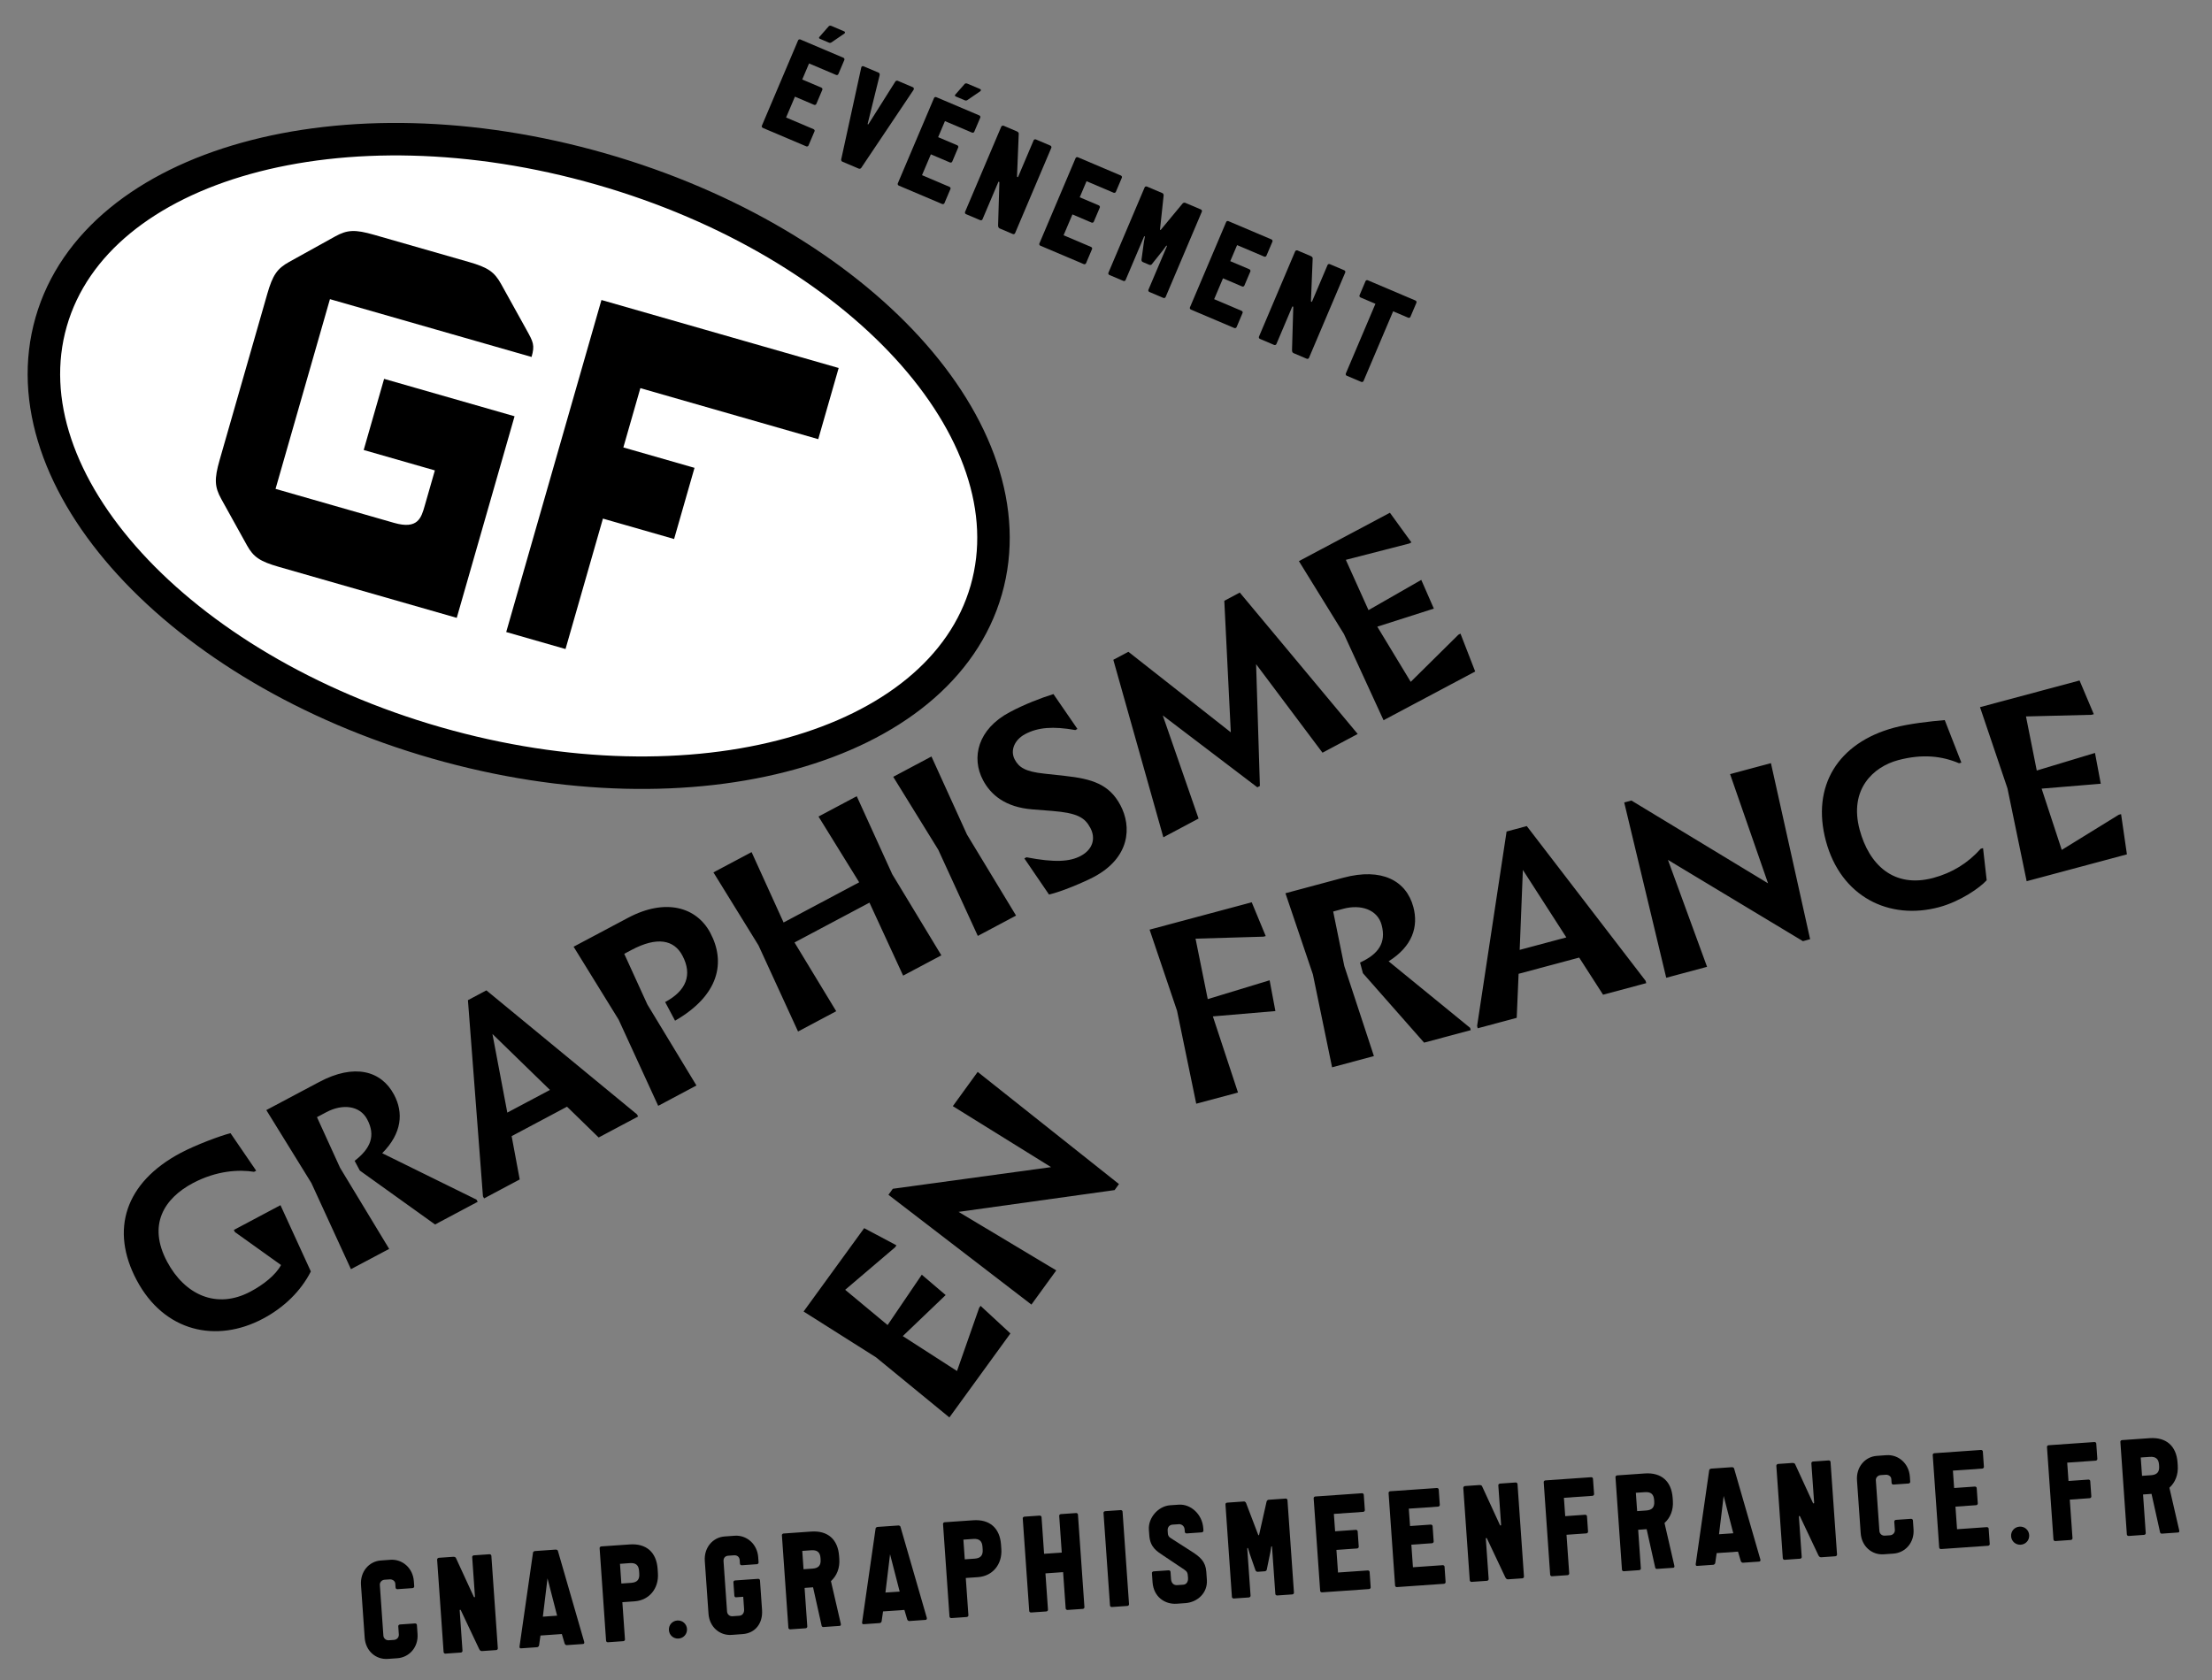 <?xml version="1.0" encoding="utf-8"?>
<!-- Generator: Adobe Illustrator 16.0.0, SVG Export Plug-In . SVG Version: 6.00 Build 0)  -->
<!DOCTYPE svg PUBLIC "-//W3C//DTD SVG 1.1//EN" "http://www.w3.org/Graphics/SVG/1.1/DTD/svg11.dtd">
<svg version="1.1" id="Calque_1" xmlns="http://www.w3.org/2000/svg" xmlns:xlink="http://www.w3.org/1999/xlink" x="0px" y="0px"
	 width="163.667px" height="124.333px" viewBox="0 0 163.667 124.333" enable-background="new 0 0 163.667 124.333"
	 xml:space="preserve">
<rect x="0" y="0" width="163.667" height="124.333" fill="#808080" stroke="none"/>
<g>
	<g>
		<path fill="#FFFFFF" d="M32.29,54.972c19.106,5.479,37.319,0.414,40.682-11.312c3.362-11.727-9.399-25.673-28.505-31.152
			C25.362,7.029,7.147,12.095,3.785,23.821C0.423,35.546,13.185,49.494,32.29,54.972L32.29,54.972z"/>
		<path fill="none" stroke="#000000" stroke-width="2.404" d="M32.29,54.972c19.106,5.479,37.319,0.414,40.682-11.312
			c3.362-11.727-9.399-25.673-28.505-31.152C25.362,7.029,7.147,12.095,3.785,23.821C0.423,35.546,13.185,49.494,32.29,54.972
			L32.29,54.972z"/>
		<path d="M26.91,33.3l5.266,1.51l-0.755,2.632c-0.251,0.877-0.503,1.755-2.258,1.252l-8.775-2.517l4.025-14.04l14.918,4.278
			c0.252-0.877,0.126-1.104-0.374-2.007l-1.878-3.388c-0.5-0.903-0.977-1.229-2.381-1.632l-7.02-2.013
			c-1.404-0.403-1.98-0.379-2.884,0.123l-3.388,1.878c-0.903,0.5-1.229,0.977-1.632,2.381L16.25,34.043
			c-0.402,1.403-0.378,1.981,0.123,2.884l1.903,3.433c0.477,0.858,0.952,1.185,2.356,1.588l13.163,3.774l4.278-14.918l-9.653-2.768
			L26.91,33.3L26.91,33.3z M44.501,22.2l-7.046,24.571l4.388,1.258l2.768-9.652l5.266,1.51l1.51-5.266l-5.265-1.51l1.258-4.388
			l13.163,3.775l1.51-5.266L44.501,22.2L44.501,22.2z"/>
	</g>
	<path d="M13.362,85.32c-4.113,2.187-5.227,5.695-3.247,9.417c2.038,3.834,5.905,4.674,9.345,2.845
		c1.554-0.827,2.79-2.024,3.54-3.493l-2.247-4.905L17.3,91.019l0.083,0.155l3.41,2.438c-0.379,0.725-1.3,1.459-2.257,1.965
		c-2.528,1.347-4.879,0.219-6.174-2.216c-1.453-2.732-0.212-4.681,1.907-5.809c1.79-0.949,3.451-1.009,4.529-0.837l0.157-0.083
		l-1.898-2.775C16.376,84.019,14.493,84.717,13.362,85.32L13.362,85.32z M25.161,86.415l-1.708-3.745l0.692-0.367
		c1.178-0.628,2.472-0.509,3.022,0.526c0.644,1.211,0.26,2.16-0.928,3.073l0.384,0.721l5.567,3.989l3.154-1.677l-0.083-0.159
		l-6.981-3.437c1.481-1.492,1.577-3.014,0.875-4.333c-0.943-1.773-2.927-2.326-5.536-0.939l-3.914,2.08l3.333,5.396l2.928,6.377
		l2.829-1.501L25.161,86.415L25.161,86.415z M40.692,80.656l-3.156,1.677l-1.101-5.818L40.692,80.656L40.692,80.656z M44.295,84.175
		l2.92-1.552l-0.083-0.159l-11.143-9.176l-1.366,0.725l1.111,14.512l0.083,0.158l2.637-1.402l-0.597-3.205l4.097-2.18L44.295,84.175
		L44.295,84.175z M47.897,74.328l-1.709-3.745l0.534-0.284c1.902-1.013,3.151-0.751,3.769,0.413c0.761,1.43,0.28,2.61-1.276,3.44
		l0.733,1.38c3.272-1.883,3.759-4.334,2.606-6.504c-1.019-1.915-3.324-2.58-6.089-1.107l-4.024,2.137l3.333,5.398l2.927,6.377
		l2.83-1.505L47.897,74.328L47.897,74.328z M66.823,72.197l2.828-1.502l-3.634-6.003l-2.626-5.772l-2.829,1.505l3.009,4.866
		l-5.593,2.974l-2.367-5.208l-2.824,1.5l3.333,5.398l2.928,6.377l2.824-1.501l-3.086-5.088l5.546-2.947L66.823,72.197L66.823,72.197
		z M72.349,69.259l2.83-1.505l-3.634-6l-2.626-5.773l-2.829,1.504l3.333,5.397L72.349,69.259L72.349,69.259z M76.4,59.896
		l1.451,0.114c1.874,0.152,2.415,0.49,2.825,1.257c0.41,0.771,0.183,1.596-0.713,2.072c-0.802,0.425-1.903,0.508-4.014,0.101
		l-0.157,0.083l1.824,2.673c0.901-0.198,2.625-0.933,3.316-1.3c2.685-1.428,2.818-3.712,1.966-5.313
		c-0.826-1.555-2.1-1.946-4.109-2.167l-1.54-0.168c-1.389-0.148-1.859-0.462-2.168-1.043c-0.351-0.66-0.028-1.456,0.774-1.882
		c0.942-0.501,2.062-0.592,3.707-0.298l0.157-0.083l-1.775-2.58c-0.915,0.285-2.15,0.761-3.235,1.338
		c-2.371,1.261-2.859,3.371-1.974,5.035C73.311,58.819,74.384,59.74,76.4,59.896L76.4,59.896z M93.032,58.262l0.188-0.101
		l-0.28-9.012l4.912,6.551l2.606-1.386l-8.725-10.464l-1.146,0.61l0.481,9.731l-7.578-5.958l-1.115,0.592l3.702,13.135l2.606-1.386
		l-2.649-7.633L93.032,58.262L93.032,58.262z M102.369,53.297l6.781-3.605l-1.089-2.803l-0.156,0.083l-3.525,3.485l-2.473-4.083
		l4.184-1.337l-0.93-2.125l-3.905,2.238l-1.677-3.722l4.695-1.208l0.157-0.083l-1.59-2.193l-6.734,3.58l3.333,5.397L102.369,53.297
		L102.369,53.297z"/>
	<path d="M94.367,74.82l-0.427-2.278l-4.578,1.393l-0.903-4.473l5.021-0.148l0.172-0.043l-1.036-2.501l-7.558,2.024l2.033,6.007
		l1.419,6.874l3.09-0.827l-1.859-5.634L94.367,74.82L94.367,74.82z M99.465,71.486l-0.822-4.032l0.756-0.205
		c1.29-0.344,2.524,0.062,2.827,1.194c0.355,1.323-0.232,2.163-1.595,2.785l0.212,0.79l4.526,5.138l3.452-0.923l-0.047-0.172
		l-6.03-4.923c1.78-1.118,2.217-2.58,1.83-4.022c-0.52-1.941-2.331-2.927-5.183-2.163l-4.281,1.148l2.032,6.007l1.419,6.874
		l3.095-0.831L99.465,71.486L99.465,71.486z M115.894,69.369l-3.452,0.923l0.236-5.918L115.894,69.369L115.894,69.369z
		 M118.612,73.61l3.194-0.857l-0.047-0.172l-8.792-11.45l-1.494,0.402l-2.181,14.389l0.044,0.172l2.887-0.773l0.139-3.259l4.482-1.2
		L118.612,73.61L118.612,73.61z M133.4,69.647l0.532-0.146l-2.9-13.027l-3.023,0.811l2.81,8.082L120.71,59.24l-0.533,0.143
		l3.108,12.973l3.021-0.811l-2.893-7.912L133.4,69.647L133.4,69.647z M146.996,65.138l-0.269-2.375l-0.174,0.046
		c-0.947,1.065-2.116,1.783-3.508,2.157c-2.938,0.787-4.758-0.992-5.449-3.569c-0.801-2.99,1.019-4.655,2.84-5.143
		c1.837-0.492,3.289-0.293,4.515,0.227l0.172-0.046l-1.23-3.148c-1.098,0.092-2.652,0.27-3.734,0.559
		c-4.156,1.114-6.151,4.316-5.06,8.387c1.105,4.123,4.669,5.894,8.381,4.897C145.042,66.709,146.499,65.694,146.996,65.138
		L146.996,65.138z M149.953,65.21l7.419-1.987l-0.432-2.976l-0.17,0.044l-4.22,2.603l-1.489-4.534l4.376-0.363l-0.427-2.279
		l-4.309,1.302l-0.797-4.003l4.846-0.121l0.172-0.045l-1.055-2.495l-7.365,1.974l2.031,6.008L149.953,65.21L149.953,65.21z"/>
	<path d="M70.246,104.892l4.515-6.216l-2.207-2.041l-0.104,0.143l-1.64,4.678l-4.013-2.584l3.173-3.036l-1.767-1.506l-2.529,3.726
		l-3.139-2.61l3.691-3.143l0.105-0.146l-2.39-1.273l-4.483,6.169l5.36,3.391L70.246,104.892L70.246,104.892z M82.469,88.068
		l0.324-0.446l-10.454-8.3L70.5,81.856l7.27,4.512l-11.711,1.602l-0.323,0.446l10.579,8.124l1.838-2.53l-7.228-4.33L82.469,88.068
		L82.469,88.068z"/>
	<g>
		<path d="M58.818,7.153l-0.655,1.542l2.028,0.861c0,0,0.122,0.052,0.075,0.164l-0.441,1.038c-0.051,0.122-0.174,0.07-0.174,0.07
			l-3.205-1.361c0,0-0.123-0.051-0.071-0.173l2.674-6.301c0.052-0.122,0.175-0.07,0.175-0.07l3.179,1.35
			c0,0,0.119,0.051,0.067,0.173l-0.436,1.028c-0.052,0.122-0.171,0.07-0.171,0.07l-2.001-0.849l-0.503,1.188l1.411,0.6
			c0,0,0.123,0.051,0.07,0.173l-0.436,1.028c-0.052,0.121-0.175,0.07-0.175,0.07L58.818,7.153z M61.332,1.93
			c0,0,0.079-0.055,0.173-0.016l0.962,0.41c0.066,0.026,0.076,0.109,0.011,0.158l-0.966,0.661c-0.076,0.055-0.172,0.015-0.172,0.015
			l-0.682-0.29c-0.074-0.031-0.071-0.096-0.031-0.135L61.332,1.93z"/>
		<path d="M63.731,4.968c0.04-0.093,0.142-0.072,0.142-0.072l1.14,0.483c0,0,0.103,0.044,0.071,0.196l-0.887,3.596
			c0,0-0.007,0.019,0.021,0.03c0.028,0.013,0.035-0.006,0.035-0.006l1.987-3.15c0.07-0.114,0.185-0.066,0.185-0.066l1.129,0.48
			c0.058,0.024,0.081,0.101,0.045,0.184l-3.882,5.789c0,0-0.07,0.091-0.185,0.043l-1.196-0.508
			c-0.111-0.046-0.097-0.162-0.097-0.162S63.727,4.978,63.731,4.968z"/>
		<path d="M68.875,11.421l-0.655,1.542l2.028,0.861c0,0,0.123,0.051,0.075,0.164l-0.44,1.037c-0.052,0.123-0.174,0.071-0.174,0.071
			l-3.207-1.361c0,0-0.121-0.053-0.069-0.175l2.674-6.3c0.052-0.122,0.173-0.07,0.173-0.07l3.179,1.35c0,0,0.121,0.051,0.069,0.172
			L72.09,9.741c-0.052,0.121-0.173,0.07-0.173,0.07l-2-0.849l-0.503,1.188l1.411,0.599c0,0,0.123,0.052,0.07,0.174l-0.436,1.029
			c-0.052,0.121-0.174,0.069-0.174,0.069L68.875,11.421z M71.388,6.199c0,0,0.078-0.056,0.173-0.016l0.962,0.408
			c0.066,0.028,0.074,0.109,0.011,0.16l-0.966,0.66c-0.078,0.055-0.172,0.016-0.172,0.016l-0.682-0.29
			c-0.074-0.031-0.071-0.096-0.031-0.135L71.388,6.199z"/>
		<path d="M73.944,13.495c0,0,0.001-0.031-0.025-0.042c-0.038-0.017-0.05,0.011-0.05,0.011l-1.171,2.758
			c-0.051,0.123-0.174,0.069-0.174,0.069l-1.045-0.443c-0.123-0.051-0.071-0.173-0.071-0.173l2.671-6.292
			c0.051-0.122,0.178-0.079,0.178-0.079l0.979,0.416c0.141,0.059,0.142,0.159,0.142,0.159l-0.127,3.158c0,0,0,0.055,0.028,0.066
			c0.038,0.017,0.058-0.03,0.058-0.03l1.139-2.684c0.052-0.122,0.174-0.07,0.174-0.07l1.065,0.453c0,0,0.121,0.051,0.07,0.173
			l-2.675,6.301c-0.051,0.122-0.172,0.071-0.172,0.071l-0.964-0.41c-0.064-0.026-0.127-0.086-0.124-0.228L73.944,13.495z"/>
		<path d="M79.35,15.867l-0.655,1.543l2.028,0.861c0,0,0.122,0.052,0.076,0.165l-0.44,1.037c-0.053,0.123-0.175,0.07-0.175,0.07
			l-3.206-1.361c0,0-0.123-0.051-0.07-0.173l2.673-6.301c0.053-0.122,0.174-0.07,0.174-0.07l3.179,1.35c0,0,0.121,0.051,0.068,0.173
			l-0.436,1.029c-0.051,0.121-0.174,0.069-0.174,0.069l-1.998-0.849l-0.504,1.188l1.41,0.6c0,0,0.123,0.051,0.07,0.173l-0.436,1.028
			c-0.051,0.122-0.174,0.07-0.174,0.07L79.35,15.867z"/>
		<path d="M84.636,17.925l0.072-0.4c0,0,0.002-0.032-0.018-0.041c-0.026-0.012-0.038,0.017-0.038,0.017l-1.366,3.215
			c-0.05,0.122-0.172,0.07-0.172,0.07l-1.029-0.437c0,0-0.122-0.051-0.069-0.173l2.673-6.3c0.053-0.122,0.176-0.07,0.176-0.07
			l1.149,0.488c0,0,0.101,0.043,0.082,0.19l-0.266,2.501c0,0-0.009,0.018,0.021,0.03c0.026,0.012,0.034-0.006,0.034-0.006
			l1.604-1.935c0.093-0.115,0.205-0.067,0.205-0.067l1.159,0.492c0,0,0.121,0.051,0.069,0.173l-2.674,6.301
			c-0.053,0.122-0.174,0.071-0.174,0.071l-1.028-0.437c0,0-0.123-0.053-0.07-0.174l1.365-3.215c0,0,0.011-0.028-0.016-0.04
			c-0.018-0.008-0.041,0.016-0.041,0.016l-0.238,0.329l-0.823,1.03c-0.071,0.091-0.184,0.043-0.184,0.043l-0.484-0.206
			c0,0-0.104-0.044-0.097-0.162L84.636,17.925z"/>
		<path d="M90.49,20.596l-0.654,1.543L91.863,23c0,0,0.122,0.051,0.074,0.163l-0.439,1.038c-0.053,0.122-0.176,0.07-0.176,0.07
			l-3.205-1.361c0,0-0.122-0.051-0.069-0.173l2.674-6.301c0.052-0.122,0.174-0.07,0.174-0.07l3.179,1.35c0,0,0.121,0.051,0.07,0.173
			l-0.438,1.029c-0.051,0.121-0.172,0.069-0.172,0.069l-2.001-0.849l-0.505,1.188l1.413,0.599c0,0,0.12,0.052,0.069,0.175
			l-0.437,1.028c-0.052,0.122-0.172,0.068-0.172,0.068L90.49,20.596z"/>
		<path d="M95.69,22.726c0,0,0.003-0.031-0.026-0.043c-0.036-0.017-0.05,0.011-0.05,0.011l-1.169,2.758
			c-0.053,0.123-0.176,0.071-0.176,0.071l-1.045-0.445c-0.122-0.051-0.069-0.174-0.069-0.174l2.669-6.292
			c0.053-0.122,0.179-0.079,0.179-0.079l0.98,0.416c0.141,0.06,0.143,0.16,0.143,0.16l-0.127,3.157c0,0,0,0.055,0.026,0.066
			c0.038,0.016,0.058-0.03,0.058-0.03l1.14-2.684c0.052-0.122,0.174-0.07,0.174-0.07l1.065,0.452c0,0,0.12,0.051,0.069,0.173
			l-2.675,6.301c-0.053,0.123-0.174,0.071-0.174,0.071l-0.962-0.409c-0.066-0.028-0.128-0.088-0.123-0.229L95.69,22.726z"/>
		<path d="M99.582,27.632l2.187-5.151l-1.103-0.469c0,0-0.121-0.05-0.07-0.171l0.437-1.029c0.052-0.122,0.173-0.071,0.173-0.071
			l3.524,1.497c0,0,0.12,0.051,0.069,0.173l-0.437,1.028c-0.052,0.122-0.172,0.07-0.172,0.07l-1.111-0.472l-2.187,5.151
			c-0.054,0.122-0.176,0.07-0.176,0.07l-1.065-0.451C99.529,27.754,99.582,27.632,99.582,27.632z"/>
	</g>
	<g>
		<path d="M30.894,120.914c0.069,0.984-0.613,1.733-1.494,1.797l-0.709,0.049c-0.881,0.062-1.64-0.587-1.708-1.571l-0.273-3.899
			c-0.068-0.984,0.591-1.753,1.472-1.814l0.72-0.052c0.872-0.051,1.651,0.607,1.72,1.592l0.026,0.363
			c0.009,0.133-0.124,0.143-0.124,0.143l-1.115,0.078c0,0-0.131,0.01-0.141-0.123l-0.021-0.293
			c-0.013-0.193-0.216-0.322-0.408-0.309l-0.385,0.026c-0.203,0.015-0.363,0.188-0.35,0.382l0.262,3.748
			c0.015,0.213,0.189,0.363,0.401,0.349l0.385-0.026c0.212-0.015,0.373-0.188,0.358-0.402l-0.041-0.597
			c-0.01-0.132,0.122-0.143,0.122-0.143l1.115-0.077c0,0,0.132-0.01,0.142,0.122L30.894,120.914z"/>
		<path d="M34.094,119.154c0,0-0.013-0.031-0.044-0.029c-0.041,0.003-0.038,0.034-0.038,0.034l0.208,2.989
			c0.01,0.132-0.121,0.142-0.121,0.142l-1.136,0.08c-0.132,0.008-0.141-0.124-0.141-0.124l-0.478-6.818
			c-0.009-0.132,0.123-0.15,0.123-0.15l1.064-0.074c0.151-0.012,0.198,0.076,0.198,0.076l1.321,2.871c0,0,0.024,0.05,0.054,0.047
			c0.041-0.002,0.037-0.052,0.037-0.052l-0.203-2.909c-0.009-0.131,0.122-0.141,0.122-0.141l1.155-0.081
			c0,0,0.132-0.008,0.142,0.122l0.477,6.829c0.01,0.133-0.122,0.141-0.122,0.141l-1.044,0.073c-0.071,0.005-0.154-0.019-0.213-0.147
			L34.094,119.154z"/>
		<path d="M43.231,121.517c0.007,0.103-0.031,0.136-0.102,0.141l-1.196,0.083c0,0-0.122,0.01-0.162-0.141l-0.201-0.68l-1.58,0.11
			l-0.103,0.722c-0.021,0.134-0.153,0.143-0.153,0.143l-1.166,0.082c-0.1,0.007-0.124-0.021-0.13-0.124l0.999-6.953
			c0.013-0.112,0.155-0.122,0.155-0.122l1.519-0.106c0,0,0.143-0.01,0.17,0.1L43.231,121.517z M40.167,119.635l1.054-0.074
			l-0.711-2.761L40.167,119.635z"/>
		<path d="M44.367,114.576c-0.009-0.131,0.122-0.141,0.122-0.141l2.107-0.146c1.216-0.085,1.976,0.573,2.062,1.811l0.021,0.314
			c0.079,1.125-0.634,2.008-1.729,2.086l-0.901,0.062l0.192,2.745c0.01,0.133-0.123,0.141-0.123,0.141l-1.134,0.08
			c0,0-0.132,0.01-0.141-0.123L44.367,114.576z M45.873,115.724l0.102,1.458l0.73-0.051c0.445-0.031,0.624-0.248,0.594-0.673
			l-0.015-0.214c-0.029-0.413-0.235-0.604-0.681-0.572L45.873,115.724z"/>
	</g>
	<g>
		<path d="M50.115,119.918c0.375-0.025,0.689,0.246,0.716,0.621c0.026,0.374-0.248,0.69-0.623,0.715
			c-0.375,0.026-0.689-0.246-0.715-0.62C49.466,120.259,49.74,119.945,50.115,119.918z"/>
		<path d="M54.731,115.451c-0.019-0.263-0.22-0.372-0.412-0.358l-0.436,0.031c-0.203,0.013-0.367,0.148-0.348,0.412l0.26,3.718
			c0.015,0.213,0.189,0.363,0.402,0.349l0.507-0.036c0.213-0.015,0.372-0.188,0.352-0.483l-0.064-0.921l-0.536,0.038
			c-0.041,0.002-0.113-0.014-0.121-0.126l-0.069-0.982c-0.009-0.131,0.123-0.139,0.123-0.139l1.702-0.119
			c0,0,0.132-0.01,0.141,0.121l0.152,2.178c0.069,0.984-0.491,1.726-1.443,1.791l-0.811,0.059c-0.882,0.061-1.64-0.588-1.708-1.571
			l-0.273-3.9c-0.069-0.984,0.59-1.753,1.472-1.814l0.759-0.055c0.873-0.049,1.653,0.619,1.721,1.593l0.026,0.374
			c0.009,0.133-0.123,0.141-0.123,0.141l-1.115,0.078c0,0-0.132,0.01-0.141-0.123L54.731,115.451z"/>
	</g>
	<g>
		<path d="M60.159,117.462l-0.627,0.043l0.199,2.846c0.009,0.133-0.123,0.143-0.123,0.143l-1.134,0.079c0,0-0.132,0.009-0.142-0.124
			l-0.478-6.829c-0.009-0.13,0.124-0.139,0.124-0.139l2.046-0.144c1.215-0.085,1.975,0.573,2.061,1.811l0.015,0.214
			c0.048,0.678-0.187,1.253-0.618,1.642l0.731,3.164c0.016,0.081-0.011,0.145-0.082,0.149l-1.196,0.084
			c-0.04,0.002-0.112-0.003-0.138-0.082L60.159,117.462z M59.36,114.768l0.094,1.357l0.669-0.046
			c0.446-0.031,0.624-0.247,0.594-0.674l-0.007-0.112c-0.029-0.413-0.236-0.604-0.682-0.572L59.36,114.768z"/>
		<path d="M68.578,119.733c0.007,0.103-0.031,0.136-0.102,0.141l-1.195,0.083c0,0-0.123,0.008-0.163-0.141l-0.201-0.68l-1.58,0.11
			l-0.103,0.72c-0.021,0.136-0.153,0.144-0.153,0.144l-1.166,0.081c-0.101,0.009-0.124-0.02-0.13-0.122l1-6.953
			c0.013-0.112,0.155-0.123,0.155-0.123l1.52-0.105c0,0,0.142-0.01,0.168,0.1L68.578,119.733z M65.514,117.849l1.053-0.073
			l-0.712-2.76L65.514,117.849z"/>
		<path d="M69.776,112.787c-0.009-0.131,0.122-0.14,0.122-0.14l2.107-0.146c1.216-0.086,1.976,0.572,2.062,1.81l0.022,0.313
			c0.079,1.125-0.634,2.01-1.729,2.086l-0.901,0.062l0.193,2.746c0.009,0.132-0.124,0.142-0.124,0.142l-1.134,0.08
			c0,0-0.132,0.008-0.142-0.124L69.776,112.787z M71.282,113.934l0.102,1.459l0.73-0.052c0.445-0.029,0.624-0.248,0.594-0.673
			l-0.015-0.213c-0.029-0.414-0.236-0.603-0.681-0.572L71.282,113.934z"/>
		<path d="M78.66,116.34l-1.307,0.091l0.187,2.675c0.01,0.133-0.122,0.143-0.122,0.143l-1.124,0.077c0,0-0.132,0.011-0.142-0.122
			l-0.478-6.829c-0.009-0.131,0.124-0.141,0.124-0.141l1.124-0.078c0,0,0.132-0.01,0.143,0.121l0.188,2.706l1.307-0.091
			l-0.188-2.706c-0.01-0.131,0.122-0.141,0.122-0.141l1.125-0.078c0,0,0.131-0.01,0.14,0.121l0.478,6.829
			c0.01,0.133-0.121,0.143-0.121,0.143l-1.124,0.077c0,0-0.133,0.01-0.143-0.122L78.66,116.34z"/>
	</g>
	<g>
		<path d="M81.65,111.969c-0.009-0.131,0.122-0.141,0.122-0.141l1.146-0.079c0,0,0.132-0.01,0.141,0.12l0.478,6.829
			c0.01,0.133-0.122,0.143-0.122,0.143l-1.146,0.079c0,0-0.131,0.011-0.141-0.122L81.65,111.969z"/>
		<path d="M85.006,113.202c-0.061-0.884,0.693-1.75,1.575-1.812l0.637-0.043c0.873-0.062,1.739,0.702,1.812,1.736l0.012,0.17
			c0.008,0.133-0.123,0.143-0.123,0.143l-1.114,0.078c0,0-0.133,0.01-0.141-0.123l-0.012-0.16c-0.023-0.324-0.293-0.408-0.413-0.4
			l-0.498,0.035c-0.141,0.01-0.367,0.129-0.346,0.433l0.015,0.222c0.012,0.152,0.068,0.25,0.219,0.343l1.544,0.99
			c0.629,0.404,1.029,0.741,1.082,1.502l0.041,0.587c0.07,0.984-0.707,1.669-1.589,1.73l-0.639,0.045
			c-0.88,0.062-1.715-0.51-1.791-1.595l-0.046-0.66c-0.009-0.13,0.122-0.141,0.122-0.141l1.114-0.077c0,0,0.133-0.009,0.141,0.122
			l0.038,0.527c0.023,0.334,0.235,0.462,0.448,0.447l0.457-0.032c0.211-0.015,0.372-0.188,0.351-0.502l-0.009-0.111
			c-0.017-0.243-0.044-0.354-0.279-0.511l-1.505-1.006c-0.503-0.339-1.011-0.62-1.073-1.523L85.006,113.202z"/>
		<path d="M92.464,114.971l-0.119-0.391c0,0-0.012-0.029-0.031-0.027c-0.032,0.001-0.03,0.032-0.03,0.032l0.245,3.485
			c0.008,0.132-0.124,0.143-0.124,0.143l-1.113,0.077c0,0-0.133,0.009-0.143-0.124l-0.476-6.829
			c-0.011-0.131,0.122-0.139,0.122-0.139l1.247-0.088c0,0,0.11-0.008,0.162,0.133l0.896,2.35c0,0,0,0.019,0.031,0.015
			c0.029-0.001,0.028-0.02,0.028-0.02l0.552-2.451c0.03-0.146,0.152-0.153,0.152-0.153l1.257-0.088c0,0,0.133-0.01,0.141,0.121
			l0.479,6.829c0.008,0.132-0.124,0.142-0.124,0.142l-1.115,0.078c0,0-0.13,0.008-0.139-0.124l-0.245-3.485
			c0,0-0.001-0.031-0.031-0.028c-0.021,0.002-0.029,0.033-0.029,0.033l-0.063,0.402l-0.266,1.292
			c-0.023,0.112-0.145,0.12-0.145,0.12l-0.527,0.038c0,0-0.11,0.007-0.159-0.101L92.464,114.971z"/>
		<path d="M98.883,114.695L99,116.367l2.198-0.153c0,0,0.132-0.01,0.141,0.112l0.077,1.123c0.011,0.133-0.122,0.143-0.122,0.143
			l-3.475,0.243c0,0-0.133,0.008-0.141-0.124l-0.479-6.829c-0.008-0.131,0.123-0.14,0.123-0.14l3.444-0.241
			c0,0,0.133-0.01,0.141,0.121l0.078,1.114c0.01,0.133-0.122,0.143-0.122,0.143l-2.169,0.152l0.092,1.286l1.529-0.107
			c0,0,0.131-0.01,0.141,0.121l0.078,1.114c0.008,0.133-0.123,0.143-0.123,0.143L98.883,114.695z"/>
		<path d="M104.427,114.306l0.117,1.672l2.198-0.153c0,0,0.132-0.009,0.141,0.114l0.077,1.123c0.011,0.132-0.122,0.141-0.122,0.141
			l-3.475,0.243c0,0-0.133,0.01-0.141-0.123l-0.479-6.829c-0.008-0.13,0.124-0.141,0.124-0.141l3.444-0.239
			c0,0,0.132-0.01,0.142,0.12l0.078,1.115c0.008,0.132-0.124,0.143-0.124,0.143l-2.169,0.15l0.092,1.286l1.529-0.107
			c0,0,0.131-0.008,0.141,0.123l0.078,1.114c0.008,0.133-0.123,0.143-0.123,0.143L104.427,114.306z"/>
		<path d="M110.019,113.845c0,0-0.014-0.032-0.043-0.03c-0.041,0.004-0.04,0.035-0.04,0.035l0.21,2.988
			c0.009,0.133-0.122,0.143-0.122,0.143l-1.135,0.079c-0.132,0.009-0.142-0.124-0.142-0.124l-0.477-6.817
			c-0.01-0.133,0.122-0.15,0.122-0.15l1.065-0.074c0.15-0.012,0.196,0.075,0.196,0.075l1.322,2.872c0,0,0.024,0.049,0.055,0.046
			c0.039-0.003,0.036-0.053,0.036-0.053l-0.204-2.908c-0.01-0.132,0.123-0.141,0.123-0.141l1.154-0.081c0,0,0.132-0.01,0.143,0.123
			l0.476,6.827c0.011,0.133-0.122,0.143-0.122,0.143l-1.044,0.072c-0.07,0.005-0.153-0.018-0.213-0.146L110.019,113.845z"/>
		<path d="M114.697,116.521l-0.476-6.829c-0.011-0.131,0.122-0.141,0.122-0.141l3.384-0.236c0,0,0.131-0.01,0.139,0.12l0.08,1.115
			c0.008,0.132-0.123,0.143-0.123,0.143l-2.108,0.146l0.096,1.358l1.469-0.103c0,0,0.133-0.01,0.143,0.12l0.077,1.115
			c0.009,0.132-0.124,0.143-0.124,0.143l-1.469,0.103l0.199,2.846c0.01,0.133-0.123,0.143-0.123,0.143l-1.145,0.079
			C114.707,116.653,114.697,116.521,114.697,116.521z"/>
		<path d="M121.836,113.16l-0.627,0.045l0.198,2.847c0.011,0.132-0.122,0.141-0.122,0.141l-1.135,0.079c0,0-0.132,0.01-0.141-0.122
			l-0.478-6.829c-0.009-0.131,0.124-0.141,0.124-0.141l2.044-0.143c1.218-0.086,1.975,0.572,2.062,1.81l0.015,0.215
			c0.047,0.679-0.188,1.254-0.618,1.641l0.729,3.166c0.017,0.079-0.01,0.144-0.081,0.148l-1.196,0.083
			c-0.039,0.003-0.11-0.002-0.137-0.081L121.836,113.16z M121.037,110.467l0.096,1.358l0.668-0.047
			c0.445-0.031,0.626-0.246,0.596-0.673l-0.008-0.112c-0.03-0.414-0.236-0.604-0.682-0.572L121.037,110.467z"/>
	</g>
	<g>
		<path d="M130.256,115.419c0.009,0.103-0.031,0.134-0.103,0.141l-1.194,0.083c0,0-0.122,0.008-0.163-0.143l-0.2-0.678l-1.58,0.11
			l-0.103,0.72c-0.021,0.134-0.153,0.144-0.153,0.144l-1.166,0.081c-0.1,0.007-0.122-0.021-0.129-0.124l0.999-6.951
			c0.013-0.112,0.155-0.123,0.155-0.123l1.519-0.105c0,0,0.142-0.01,0.17,0.1L130.256,115.419z M127.191,113.536l1.056-0.073
			l-0.713-2.762L127.191,113.536z"/>
		<path d="M133.181,112.21c0,0-0.012-0.029-0.042-0.027c-0.041,0.003-0.039,0.034-0.039,0.034l0.21,2.989
			c0.008,0.132-0.123,0.14-0.123,0.14l-1.136,0.08c-0.131,0.01-0.141-0.123-0.141-0.123l-0.477-6.817
			c-0.01-0.132,0.121-0.152,0.121-0.152l1.064-0.074c0.152-0.01,0.199,0.078,0.199,0.078l1.319,2.871c0,0,0.025,0.048,0.055,0.046
			c0.041-0.003,0.038-0.053,0.038-0.053l-0.205-2.909c-0.008-0.131,0.124-0.139,0.124-0.139l1.154-0.081c0,0,0.133-0.01,0.141,0.121
			l0.479,6.829c0.01,0.132-0.123,0.142-0.123,0.142l-1.043,0.073c-0.071,0.005-0.154-0.021-0.214-0.149L133.181,112.21z"/>
	</g>
	<g>
		<path d="M141.584,113.175c0.067,0.983-0.613,1.733-1.493,1.794l-0.71,0.05c-0.882,0.062-1.641-0.587-1.708-1.571l-0.273-3.899
			c-0.069-0.984,0.591-1.754,1.472-1.814l0.72-0.052c0.872-0.051,1.65,0.608,1.721,1.593l0.024,0.364
			c0.01,0.132-0.122,0.141-0.122,0.141l-1.115,0.077c0,0-0.132,0.01-0.141-0.122l-0.021-0.293c-0.013-0.193-0.215-0.322-0.407-0.31
			l-0.385,0.027c-0.203,0.015-0.364,0.188-0.351,0.382l0.263,3.748c0.015,0.213,0.188,0.363,0.4,0.349l0.386-0.026
			c0.211-0.015,0.373-0.188,0.358-0.402l-0.043-0.597c-0.008-0.133,0.124-0.143,0.124-0.143l1.113-0.077
			c0,0,0.132-0.009,0.143,0.124L141.584,113.175z"/>
		<path d="M144.686,111.492l0.117,1.672l2.198-0.154c0,0,0.132-0.008,0.141,0.114l0.079,1.123c0.008,0.133-0.124,0.141-0.124,0.141
			l-3.475,0.243c0,0-0.131,0.01-0.141-0.122l-0.477-6.829c-0.01-0.131,0.122-0.141,0.122-0.141l3.443-0.241
			c0,0,0.133-0.009,0.143,0.122l0.078,1.114c0.008,0.133-0.124,0.143-0.124,0.143l-2.169,0.15l0.091,1.287l1.53-0.107
			c0,0,0.132-0.009,0.141,0.122l0.078,1.115c0.01,0.132-0.123,0.141-0.123,0.141L144.686,111.492z"/>
		<path d="M149.426,112.973c0.373-0.026,0.689,0.246,0.714,0.622c0.026,0.374-0.246,0.688-0.622,0.715
			c-0.373,0.026-0.689-0.248-0.716-0.622C148.777,113.312,149.05,113,149.426,112.973z"/>
		<path d="M151.936,113.916l-0.478-6.829c-0.008-0.13,0.122-0.139,0.122-0.139l3.384-0.236c0,0,0.133-0.01,0.141,0.121l0.078,1.114
			c0.01,0.133-0.122,0.143-0.122,0.143l-2.107,0.147l0.095,1.357l1.47-0.103c0,0,0.133-0.01,0.141,0.121l0.078,1.114
			c0.01,0.133-0.123,0.143-0.123,0.143l-1.47,0.103l0.2,2.847c0.008,0.132-0.123,0.141-0.123,0.141l-1.145,0.08
			C151.944,114.048,151.936,113.916,151.936,113.916z"/>
	</g>
	<g>
		<path d="M159.193,110.548l-0.627,0.045l0.198,2.847c0.011,0.132-0.122,0.142-0.122,0.142l-1.135,0.08c0,0-0.132,0.008-0.141-0.124
			l-0.478-6.829c-0.009-0.131,0.122-0.14,0.122-0.14l2.046-0.144c1.218-0.084,1.977,0.574,2.062,1.812l0.015,0.213
			c0.047,0.678-0.188,1.254-0.618,1.643l0.729,3.164c0.017,0.081-0.01,0.144-0.081,0.148l-1.196,0.085
			c-0.039,0.001-0.112-0.004-0.139-0.083L159.193,110.548z M158.395,107.856l0.095,1.357l0.67-0.046
			c0.444-0.031,0.625-0.246,0.595-0.673l-0.008-0.112c-0.03-0.414-0.236-0.604-0.684-0.572L158.395,107.856z"/>
	</g>
</g>
</svg>
